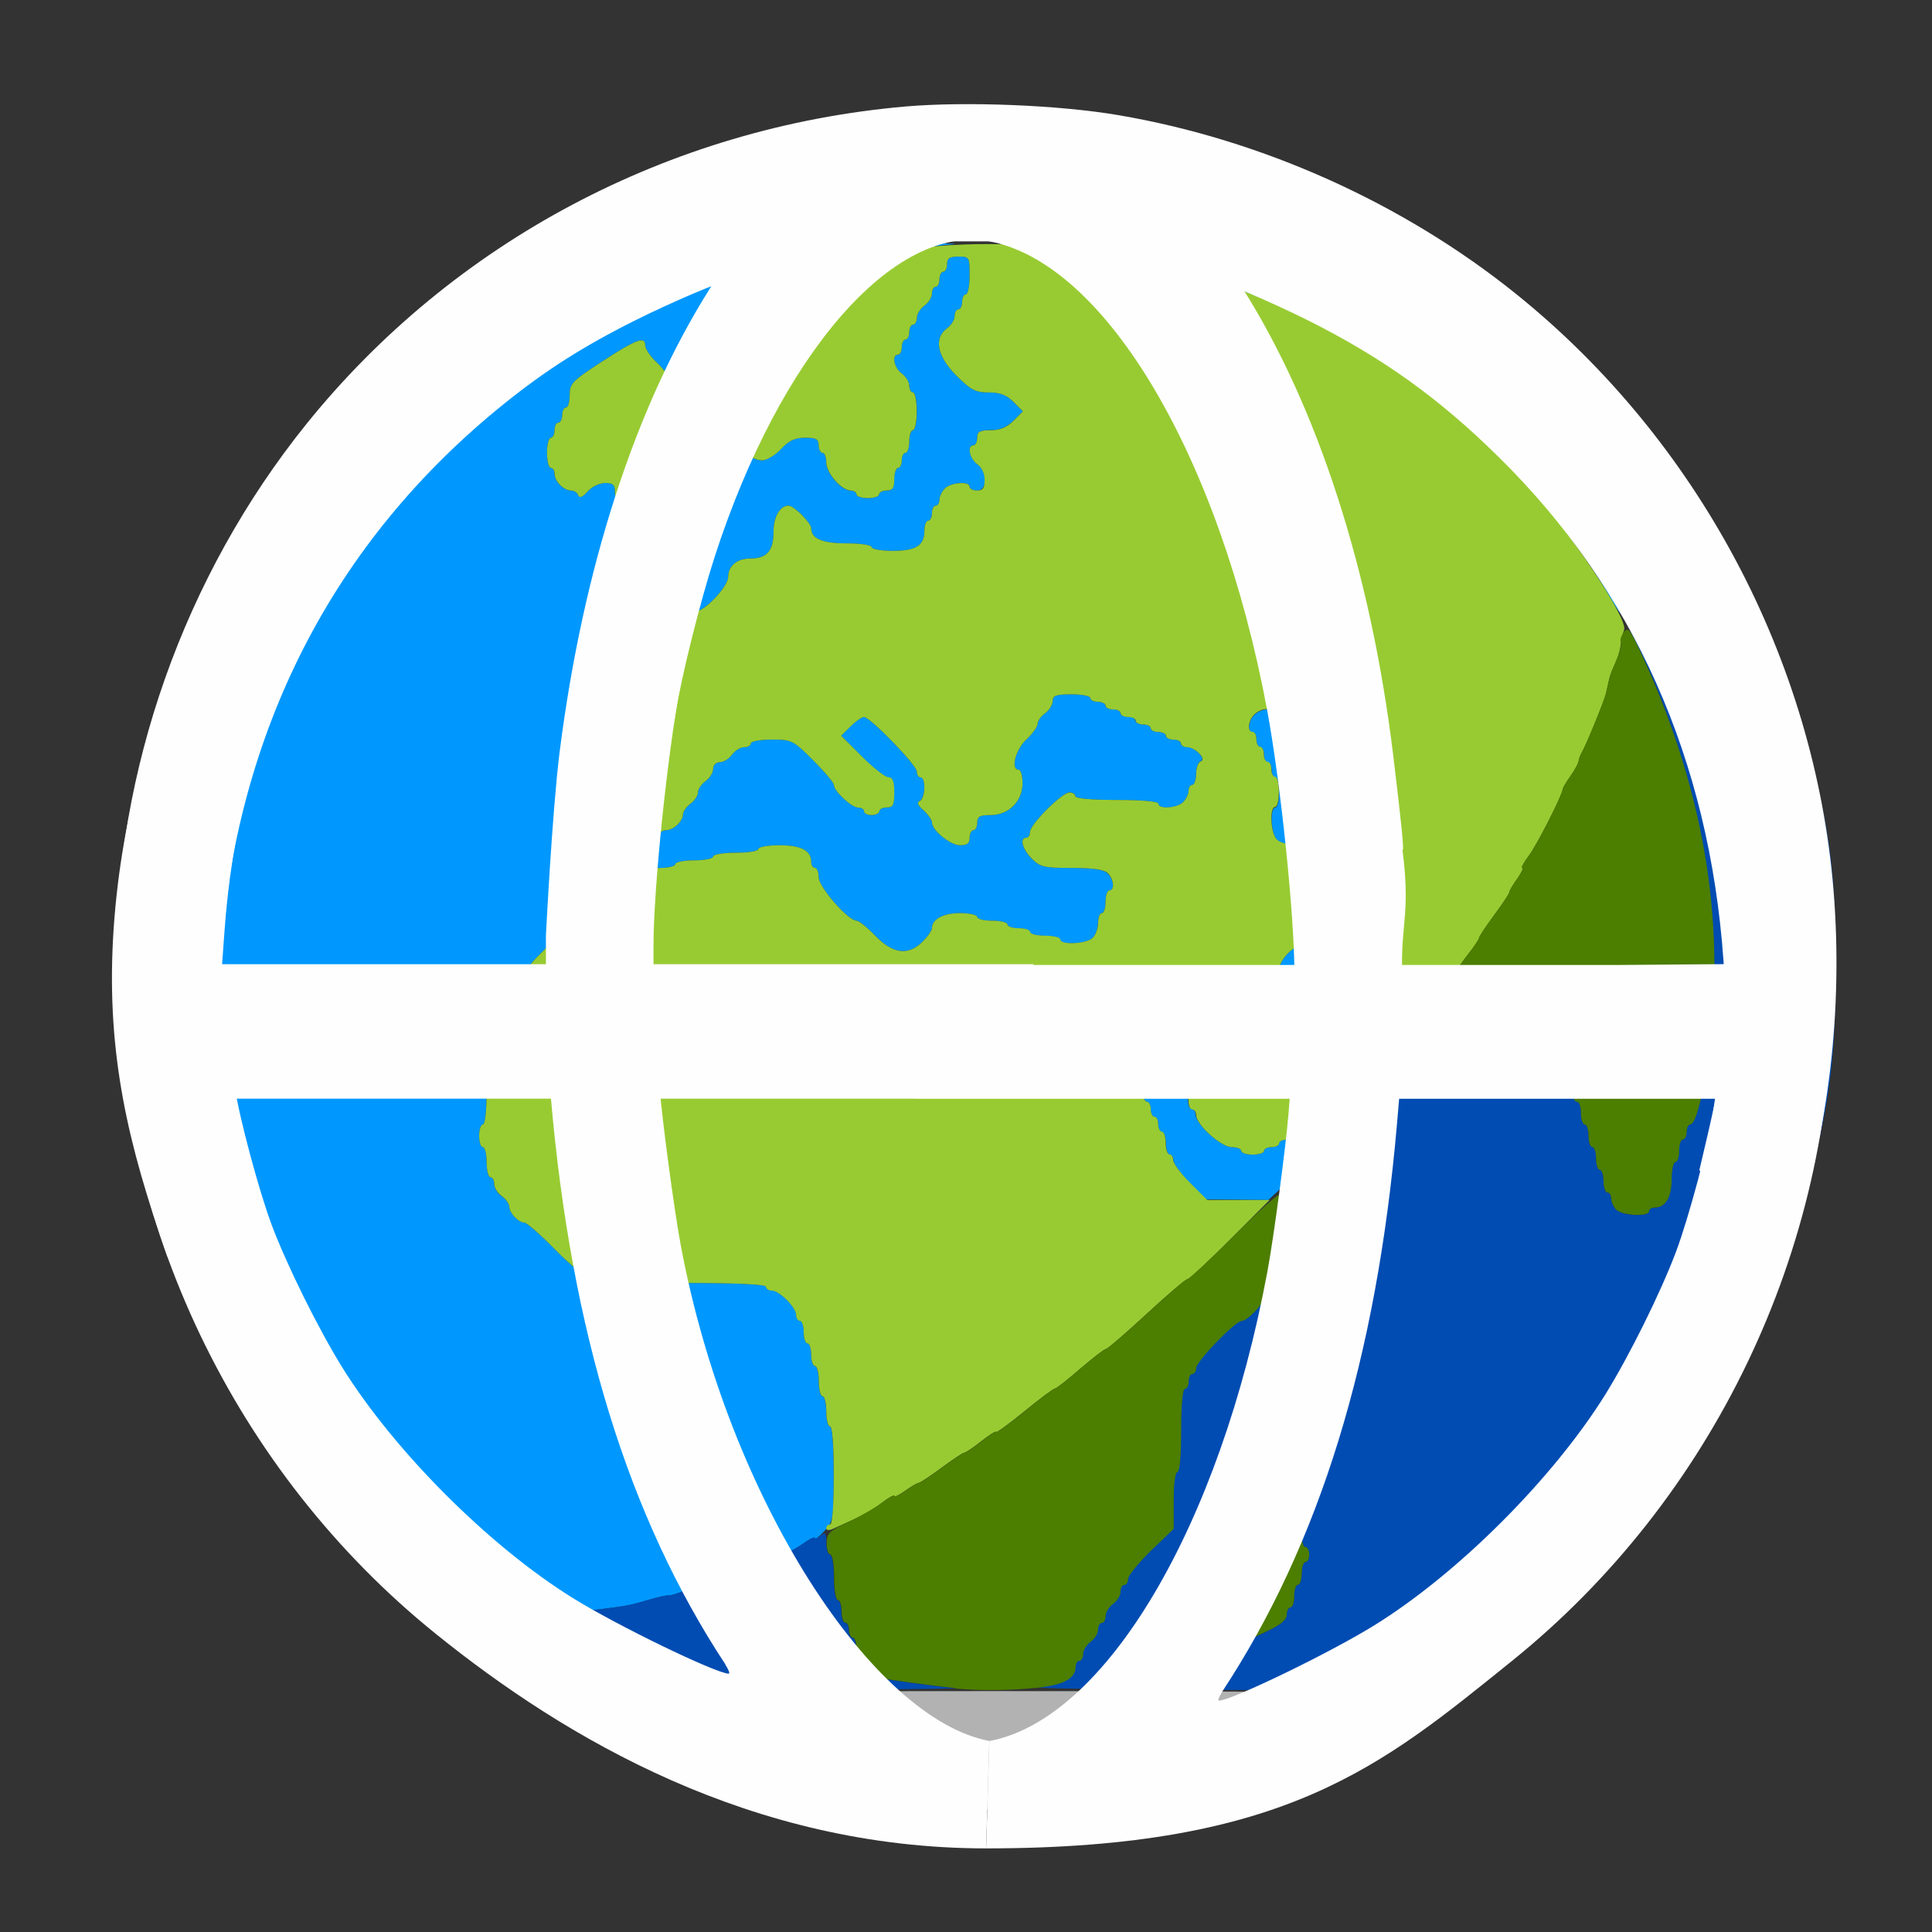 <?xml version="1.0" encoding="UTF-8" standalone="no"?>
<!-- Created with Inkscape (http://www.inkscape.org/) -->

<svg
   version="1.1"
   id="svg2"
   width="16"
   height="16"
   viewBox="0 0 16 16"
   sodipodi:docname="INTERNET.svg"
   inkscape:version="1.2.2 (732a01da63, 2022-12-09)"
   inkscape:export-filename="INTERNET.png"
   inkscape:export-xdpi="3072"
   inkscape:export-ydpi="3072"
   xmlns:inkscape="http://www.inkscape.org/namespaces/inkscape"
   xmlns:sodipodi="http://sodipodi.sourceforge.net/DTD/sodipodi-0.dtd"
   xmlns="http://www.w3.org/2000/svg"
   xmlns:svg="http://www.w3.org/2000/svg"
   xmlns:rdf="http://www.w3.org/1999/02/22-rdf-syntax-ns#"
   xmlns:cc="http://creativecommons.org/ns#"
   xmlns:dc="http://purl.org/dc/elements/1.1/">
  <rect x="0" y="0" width="16" height="16" fill="#333333" stroke="none"/>
  <defs
     id="defs6" />
  <sodipodi:namedview
     pagecolor="#ffffff"
     bordercolor="#666666"
     borderopacity="1"
     objecttolerance="10"
     gridtolerance="10"
     guidetolerance="10"
     inkscape:pageopacity="0"
     inkscape:pageshadow="2"
     inkscape:window-width="2560"
     inkscape:window-height="1009"
     id="namedview4"
     showgrid="false"
     inkscape:zoom="29.5"
     inkscape:cx="2.8135593"
     inkscape:cy="5.9322034"
     inkscape:window-x="-8"
     inkscape:window-y="-8"
     inkscape:window-maximized="1"
     inkscape:current-layer="INTERNET"
     inkscape:showpageshadow="0"
     inkscape:pagecheckerboard="true"
     inkscape:deskcolor="#d1d1d1" />
  <g
     inkscape:groupmode="layer"
     id="INTERNET"
     inkscape:label="INTERNET">
    <path
       inkscape:connector-curvature="0"
       id="path831-2"
       d="M 0,8 V 0 h 8 8 v 8 8 H 8 0 Z m 9.109,6.909 c 0.754,-0.128 1.315,-0.308 2,-0.644 1.808,-0.886 3.18,-2.581 3.669,-4.534 C 14.944,9.068 14.983,8.738 14.983,8 14.983,7.262 14.944,6.932 14.778,6.269 14.164,3.814 12.186,1.836 9.731,1.222 9.068,1.056 8.738,1.017 8,1.017 c -0.738,0 -1.068,0.039 -1.731,0.205 C 3.814,1.836 1.836,3.814 1.222,6.269 1.056,6.932 1.017,7.262 1.017,8 c 0,0.738 0.039,1.068 0.205,1.731 0.614,2.455 2.592,4.433 5.047,5.047 0.333,0.083 0.806,0.167 1.153,0.203 0.314,0.033 1.325,-0.01 1.688,-0.072 z"
       style="display:inline;enable-background:new;fill:#ffffff;fill-opacity:0;stroke-width:0.031"
       transform="translate(0.218)" />
    <path
       inkscape:connector-curvature="0"
       id="path829-70"
       d="M 4.531,1.917 C 5.197,1.528 6.105,1.216 6.984,1.073 c 0.48,-0.078 1.551,-0.078 2.031,0 0.879,0.143 1.787,0.456 2.453,0.844 l 0.141,0.082 H 8 4.391 Z"
       style="display:inline;enable-background:new;fill:#fefefe;stroke-width:0.031"
       transform="translate(0.218)" />
    <path
       inkscape:connector-curvature="0"
       id="path827-995"
       d="M 7.422,14.981 C 6.807,14.917 6.099,14.759 5.597,14.575 5.432,14.514 5.093,14.364 4.844,14.24 l -0.453,-0.224 1.805,-0.008 c 0.993,-0.004 2.617,-0.004 3.609,0 l 1.805,0.008 -0.453,0.224 c -1.033,0.512 -1.891,0.723 -3.016,0.743 -0.327,0.006 -0.65,0.005 -0.719,-0.002 z"
       style="display:inline;enable-background:new;fill:#b2b2b2;stroke-width:0.031"
       transform="translate(0.218)" />
    <path
       inkscape:connector-curvature="0"
       id="path825-867"
       d="m 3.989,13.354 c -0.004,-0.004 -0.048,-0.014 -0.099,-0.023 -0.212,-0.038 -0.288,-0.062 -0.443,-0.135 -0.09,-0.042 -0.179,-0.097 -0.199,-0.121 -0.02,-0.024 -0.047,-0.037 -0.06,-0.028 -0.037,0.023 -0.525,-0.503 -0.773,-0.833 C 1.707,11.273 1.271,10.233 1.073,9.016 0.995,8.535 0.995,7.465 1.073,6.984 1.319,5.471 1.943,4.207 2.966,3.147 3.326,2.775 3.721,2.443 4.122,2.175 L 4.385,2 6.091,2.005 C 7.029,2.008 7.748,2.015 7.688,2.021 7.42,2.047 7.055,2.102 6.783,2.158 6.467,2.224 6.375,2.282 6.375,2.421 6.375,2.464 6.361,2.5 6.344,2.5 6.327,2.5 6.312,2.522 6.312,2.549 6.312,2.575 6.228,2.68 6.125,2.781 5.993,2.911 5.938,2.989 5.938,3.045 5.938,3.089 5.923,3.125 5.906,3.125 5.888,3.125 5.875,3.229 5.875,3.375 c 0,0.146 0.013,0.25 0.031,0.25 0.017,0 0.031,0.022 0.031,0.049 0,0.07 0.078,0.138 0.157,0.138 0.037,0 0.107,-0.042 0.155,-0.094 C 6.316,3.648 6.365,3.625 6.45,3.625 6.542,3.625 6.562,3.637 6.562,3.688 c 0,0.034 0.014,0.062 0.031,0.062 0.017,0 0.031,0.036 0.031,0.08 0,0.088 0.126,0.233 0.202,0.233 0.027,0 0.048,0.014 0.048,0.031 0,0.017 0.042,0.031 0.094,0.031 0.052,0 0.094,-0.014 0.094,-0.031 0,-0.017 0.028,-0.031 0.062,-0.031 0.049,0 0.062,-0.021 0.062,-0.094 C 7.188,3.917 7.202,3.875 7.219,3.875 7.236,3.875 7.25,3.847 7.25,3.812 7.25,3.778 7.264,3.75 7.281,3.75 7.298,3.75 7.312,3.708 7.312,3.656 7.312,3.605 7.327,3.562 7.344,3.562 7.361,3.562 7.375,3.492 7.375,3.406 7.375,3.32 7.361,3.25 7.344,3.25 7.327,3.25 7.312,3.225 7.312,3.194 7.312,3.164 7.284,3.119 7.25,3.094 7.185,3.047 7.164,2.938 7.219,2.938 7.236,2.938 7.25,2.909 7.25,2.875 7.25,2.841 7.264,2.812 7.281,2.812 7.298,2.812 7.312,2.784 7.312,2.75 7.312,2.716 7.327,2.688 7.344,2.688 7.361,2.688 7.375,2.662 7.375,2.632 7.375,2.601 7.403,2.556 7.438,2.531 7.472,2.506 7.5,2.461 7.5,2.431 7.5,2.4 7.514,2.375 7.531,2.375 7.548,2.375 7.562,2.347 7.562,2.312 7.562,2.278 7.577,2.25 7.594,2.25 7.611,2.25 7.625,2.222 7.625,2.188 7.625,2.139 7.646,2.125 7.719,2.125 7.81,2.125 7.812,2.128 7.812,2.281 7.812,2.367 7.798,2.438 7.781,2.438 7.764,2.438 7.75,2.466 7.75,2.5 7.75,2.534 7.736,2.562 7.719,2.562 7.702,2.562 7.688,2.588 7.688,2.618 7.688,2.649 7.659,2.694 7.625,2.719 7.513,2.8 7.542,2.95 7.702,3.11 7.822,3.23 7.86,3.25 7.969,3.25 c 0.094,0 0.148,0.02 0.205,0.078 L 8.253,3.406 8.175,3.484 C 8.121,3.538 8.062,3.562 7.986,3.562 7.896,3.562 7.875,3.574 7.875,3.625 c 0,0.034 -0.014,0.062 -0.031,0.062 -0.055,0 -0.033,0.11 0.031,0.156 0.086,0.062 0.086,0.219 0,0.219 -0.034,0 -0.062,-0.014 -0.062,-0.031 0,-0.047 -0.155,-0.037 -0.205,0.013 C 7.583,4.069 7.562,4.111 7.562,4.138 7.562,4.165 7.548,4.188 7.531,4.188 7.514,4.188 7.5,4.216 7.5,4.25 7.5,4.284 7.486,4.312 7.469,4.312 7.452,4.312 7.438,4.349 7.438,4.393 7.438,4.518 7.369,4.562 7.174,4.562 7.078,4.562 7,4.548 7,4.531 7,4.514 6.911,4.5 6.795,4.5 6.593,4.5 6.5,4.461 6.5,4.376 6.5,4.331 6.357,4.188 6.312,4.188 6.24,4.188 6.188,4.281 6.188,4.406 6.188,4.561 6.133,4.625 6,4.625 5.886,4.625 5.812,4.686 5.812,4.78 5.812,4.856 5.619,5.062 5.548,5.062 5.522,5.062 5.5,5.077 5.5,5.094 5.5,5.111 5.458,5.125 5.406,5.125 5.355,5.125 5.312,5.139 5.312,5.156 c 0,0.017 -0.022,0.031 -0.048,0.031 -0.027,0 -0.083,0.035 -0.125,0.077 C 5.08,5.323 5.062,5.374 5.062,5.483 c 0,0.078 0.014,0.142 0.031,0.142 0.017,0 0.031,0.042 0.031,0.094 0,0.052 0.014,0.094 0.031,0.094 0.061,0 0.03,0.16 -0.045,0.236 C 5.048,6.111 5.003,6.125 4.861,6.125 4.765,6.125 4.688,6.139 4.688,6.156 4.688,6.173 4.665,6.188 4.638,6.188 4.575,6.188 4.5,6.263 4.5,6.326 4.5,6.353 4.486,6.375 4.469,6.375 4.451,6.375 4.438,6.464 4.438,6.58 c 0,0.176 0.011,0.215 0.077,0.281 C 4.573,6.92 4.624,6.938 4.733,6.938 4.811,6.938 4.875,6.952 4.875,6.969 4.875,6.986 4.931,7 5,7 5.069,7 5.125,6.986 5.125,6.969 5.125,6.952 5.153,6.938 5.188,6.938 5.222,6.938 5.25,6.923 5.25,6.906 5.25,6.889 5.272,6.875 5.299,6.875 5.359,6.875 5.438,6.801 5.438,6.744 5.438,6.72 5.466,6.681 5.5,6.656 5.534,6.631 5.562,6.589 5.562,6.562 5.562,6.536 5.591,6.494 5.625,6.469 5.659,6.444 5.688,6.399 5.688,6.368 5.688,6.336 5.711,6.312 5.743,6.312 5.774,6.312 5.819,6.284 5.844,6.25 5.869,6.216 5.914,6.188 5.944,6.188 5.975,6.188 6,6.173 6,6.156 6,6.139 6.078,6.125 6.173,6.125 c 0.167,0 0.178,0.005 0.344,0.171 C 6.61,6.39 6.688,6.482 6.688,6.501 6.688,6.551 6.834,6.688 6.889,6.688 6.916,6.688 6.938,6.702 6.938,6.719 6.938,6.736 6.966,6.75 7,6.75 c 0.034,0 0.062,-0.014 0.062,-0.031 0,-0.017 0.028,-0.031 0.062,-0.031 0.052,0 0.062,-0.021 0.062,-0.125 0,-0.091 -0.013,-0.125 -0.048,-0.125 -0.026,0 -0.125,-0.078 -0.22,-0.172 L 6.748,6.093 6.826,6.015 C 6.868,5.972 6.918,5.938 6.937,5.938 6.988,5.938 7.375,6.337 7.375,6.39 c 0,0.026 0.014,0.047 0.031,0.047 0.046,0 0.038,0.18 -0.008,0.196 -0.026,0.01 -0.016,0.034 0.031,0.077 C 7.468,6.745 7.5,6.79 7.5,6.81 7.5,6.876 7.652,7 7.733,7 7.792,7 7.812,6.984 7.812,6.938 7.812,6.903 7.827,6.875 7.844,6.875 7.861,6.875 7.875,6.847 7.875,6.812 7.875,6.762 7.896,6.75 7.986,6.75 8.136,6.75 8.25,6.636 8.25,6.486 8.25,6.425 8.236,6.375 8.219,6.375 8.149,6.375 8.191,6.21 8.281,6.125 8.333,6.077 8.375,6.018 8.375,5.994 8.375,5.971 8.403,5.931 8.438,5.906 8.472,5.881 8.5,5.836 8.5,5.806 8.5,5.76 8.527,5.75 8.656,5.75 c 0.086,0 0.156,0.014 0.156,0.031 0,0.017 0.028,0.031 0.062,0.031 0.034,0 0.062,0.014 0.062,0.031 0,0.017 0.028,0.031 0.062,0.031 0.034,0 0.062,0.014 0.062,0.031 0,0.017 0.028,0.031 0.062,0.031 0.034,0 0.062,0.014 0.062,0.031 C 9.188,5.986 9.216,6 9.25,6 c 0.034,0 0.062,0.014 0.062,0.031 0,0.017 0.028,0.031 0.062,0.031 0.034,0 0.062,0.014 0.062,0.031 0,0.017 0.028,0.031 0.062,0.031 0.034,0 0.062,0.014 0.062,0.031 0,0.017 0.022,0.031 0.049,0.031 0.068,0 0.166,0.1 0.115,0.117 C 9.705,6.312 9.688,6.359 9.688,6.409 9.688,6.459 9.673,6.5 9.656,6.5 9.639,6.5 9.625,6.522 9.625,6.549 c 0,0.027 -0.02,0.069 -0.045,0.094 C 9.53,6.694 9.375,6.704 9.375,6.656 9.375,6.637 9.24,6.625 9.031,6.625 8.823,6.625 8.688,6.613 8.688,6.594 8.688,6.577 8.666,6.562 8.64,6.562 8.578,6.562 8.312,6.828 8.312,6.89 c 0,0.026 -0.014,0.048 -0.031,0.048 -0.057,0 -0.032,0.096 0.045,0.173 0.069,0.069 0.103,0.077 0.33,0.077 0.178,0 0.267,0.013 0.298,0.045 C 9.007,7.283 9.015,7.375 8.969,7.375 8.952,7.375 8.938,7.417 8.938,7.469 8.938,7.52 8.923,7.562 8.906,7.562 8.889,7.562 8.875,7.599 8.875,7.643 c 0,0.044 -0.02,0.1 -0.045,0.125 C 8.78,7.818 8.562,7.829 8.562,7.781 8.562,7.764 8.506,7.75 8.438,7.75 8.369,7.75 8.312,7.736 8.312,7.719 8.312,7.702 8.27,7.688 8.219,7.688 8.167,7.688 8.125,7.673 8.125,7.656 8.125,7.639 8.069,7.625 8,7.625 7.931,7.625 7.875,7.611 7.875,7.594 7.875,7.577 7.811,7.562 7.732,7.562 7.593,7.562 7.5,7.613 7.5,7.687 7.5,7.706 7.465,7.756 7.423,7.798 7.304,7.917 7.177,7.901 7.031,7.75 6.965,7.681 6.896,7.625 6.877,7.625 6.806,7.625 6.562,7.347 6.562,7.266 6.562,7.223 6.548,7.188 6.531,7.188 6.514,7.188 6.5,7.165 6.5,7.138 6.5,7.044 6.416,7 6.237,7 6.141,7 6.062,7.014 6.062,7.031 6.062,7.049 5.979,7.062 5.875,7.062 5.771,7.062 5.688,7.076 5.688,7.094 5.688,7.111 5.617,7.125 5.531,7.125 5.445,7.125 5.375,7.139 5.375,7.156 5.375,7.173 5.319,7.188 5.25,7.188 5.181,7.188 5.125,7.202 5.125,7.219 5.125,7.236 5.097,7.25 5.062,7.25 5.028,7.25 5,7.264 5,7.281 5,7.298 4.972,7.312 4.938,7.312 4.903,7.312 4.875,7.327 4.875,7.344 4.875,7.361 4.85,7.375 4.819,7.375 4.789,7.375 4.744,7.403 4.719,7.438 4.694,7.472 4.655,7.5 4.633,7.5 4.583,7.5 4.375,7.703 4.375,7.751 4.375,7.771 4.319,7.84 4.25,7.906 4.181,7.972 4.125,8.049 4.125,8.076 4.125,8.103 4.111,8.125 4.094,8.125 4.077,8.125 4.062,8.153 4.062,8.188 4.062,8.222 4.048,8.25 4.031,8.25 4.014,8.25 4,8.278 4,8.312 4,8.347 3.986,8.375 3.969,8.375 3.952,8.375 3.938,8.417 3.938,8.469 3.938,8.52 3.923,8.562 3.906,8.562 3.889,8.562 3.875,8.605 3.875,8.656 3.875,8.708 3.861,8.75 3.844,8.75 3.825,8.75 3.812,8.865 3.812,9.031 3.812,9.198 3.8,9.312 3.781,9.312 3.764,9.312 3.75,9.355 3.75,9.406 3.75,9.458 3.764,9.5 3.781,9.5 c 0.017,0 0.031,0.056 0.031,0.125 0,0.069 0.014,0.125 0.031,0.125 0.017,0 0.031,0.025 0.031,0.056 0,0.031 0.028,0.076 0.062,0.101 C 3.972,9.931 4,9.97 4,9.994 4,10.045 4.076,10.125 4.124,10.125 c 0.019,0 0.132,0.098 0.251,0.219 0.155,0.157 0.238,0.219 0.295,0.219 0.044,0 0.08,0.014 0.08,0.031 0,0.02 0.25,0.031 0.688,0.031 0.438,0 0.688,0.011 0.688,0.031 0,0.017 0.022,0.031 0.048,0.031 0.063,0 0.202,0.139 0.202,0.202 0,0.027 0.014,0.048 0.031,0.048 0.017,0 0.031,0.042 0.031,0.094 0,0.052 0.014,0.094 0.031,0.094 0.017,0 0.031,0.042 0.031,0.094 0,0.052 0.014,0.094 0.031,0.094 0.017,0 0.031,0.056 0.031,0.125 0,0.069 0.014,0.125 0.031,0.125 0.017,0 0.031,0.056 0.031,0.125 0,0.069 0.014,0.125 0.031,0.125 0.019,0 0.031,0.151 0.031,0.392 0,0.375 -0.003,0.396 -0.078,0.476 -0.043,0.046 -0.078,0.073 -0.078,0.059 0,-0.014 -0.043,0.005 -0.095,0.042 -0.052,0.037 -0.112,0.07 -0.133,0.073 -0.021,0.003 -0.052,0.014 -0.069,0.025 -0.054,0.033 -0.431,0.187 -0.49,0.201 -0.139,0.031 -0.173,0.042 -0.282,0.088 -0.064,0.027 -0.127,0.047 -0.141,0.044 -0.013,-0.003 -0.087,0.013 -0.165,0.036 -0.16,0.047 -0.171,0.049 -0.406,0.079 -0.161,0.02 -0.747,0.04 -0.761,0.026 z M 5.188,4.219 C 5.188,4.202 5.216,4.188 5.25,4.188 5.284,4.188 5.312,4.173 5.312,4.156 5.312,4.139 5.334,4.125 5.361,4.125 5.423,4.125 5.562,3.986 5.562,3.923 5.562,3.897 5.577,3.875 5.594,3.875 5.611,3.875 5.625,3.794 5.625,3.694 5.625,3.55 5.613,3.505 5.562,3.469 5.528,3.444 5.5,3.404 5.5,3.381 5.5,3.357 5.458,3.298 5.406,3.25 5.355,3.202 5.312,3.146 5.312,3.125 5.312,3.104 5.27,3.048 5.219,3 5.167,2.952 5.125,2.888 5.125,2.859 5.125,2.781 5.05,2.81 4.756,3.002 4.521,3.155 4.5,3.177 4.5,3.272 4.5,3.329 4.486,3.375 4.469,3.375 4.452,3.375 4.438,3.403 4.438,3.438 4.438,3.472 4.423,3.5 4.406,3.5 4.389,3.5 4.375,3.528 4.375,3.562 4.375,3.597 4.361,3.625 4.344,3.625 4.327,3.625 4.312,3.681 4.312,3.75 c 0,0.069 0.014,0.125 0.031,0.125 0.017,0 0.031,0.022 0.031,0.049 0,0.062 0.075,0.138 0.136,0.138 0.026,0 0.053,0.018 0.061,0.039 0.01,0.026 0.034,0.016 0.077,-0.031 C 4.683,4.031 4.747,4 4.793,4 4.86,4 4.875,4.014 4.875,4.079 c 0,0.044 0.018,0.099 0.039,0.124 C 4.958,4.254 5.188,4.267 5.188,4.219 Z M 9.633,9.795 C 9.56,9.72 9.5,9.636 9.5,9.61 9.5,9.584 9.486,9.562 9.469,9.562 9.452,9.562 9.438,9.52 9.438,9.469 9.438,9.417 9.423,9.375 9.406,9.375 9.389,9.375 9.375,9.347 9.375,9.312 9.375,9.278 9.361,9.25 9.344,9.25 9.327,9.25 9.312,9.222 9.312,9.188 9.312,9.153 9.298,9.125 9.281,9.125 9.264,9.125 9.25,9.097 9.25,9.062 9.25,9.028 9.236,9 9.219,9 9.202,9 9.188,8.972 9.188,8.938 9.188,8.903 9.173,8.875 9.156,8.875 9.139,8.875 9.125,8.833 9.125,8.781 9.125,8.73 9.111,8.688 9.094,8.688 9.077,8.688 9.062,8.659 9.062,8.625 9.062,8.591 9.048,8.562 9.031,8.562 9.014,8.562 9,8.534 9,8.5 9,8.466 8.986,8.438 8.969,8.438 8.952,8.438 8.938,8.409 8.938,8.375 8.938,8.341 8.923,8.312 8.906,8.312 8.86,8.312 8.868,8.221 8.92,8.17 8.989,8.1 9.125,8.112 9.125,8.188 c 0,0.034 0.014,0.062 0.031,0.062 0.017,0 0.031,0.025 0.031,0.056 0,0.031 0.028,0.076 0.062,0.101 0.034,0.025 0.062,0.07 0.062,0.101 0,0.031 0.014,0.056 0.031,0.056 0.017,0 0.031,0.028 0.031,0.062 0,0.034 0.014,0.062 0.031,0.062 0.017,0 0.031,0.028 0.031,0.062 0,0.034 0.014,0.062 0.031,0.062 0.017,0 0.031,0.028 0.031,0.062 0,0.034 0.014,0.062 0.031,0.062 0.017,0 0.031,0.028 0.031,0.062 0,0.034 0.014,0.062 0.031,0.062 0.017,0 0.031,0.028 0.031,0.062 0,0.034 0.014,0.062 0.031,0.062 0.017,0 0.031,0.022 0.031,0.048 C 9.688,9.314 9.895,9.5 9.983,9.5 c 0.044,0 0.079,0.014 0.079,0.031 0,0.017 0.042,0.031 0.094,0.031 C 10.208,9.562 10.25,9.548 10.25,9.531 10.25,9.514 10.278,9.5 10.312,9.5 c 0.034,0 0.062,-0.014 0.062,-0.031 0,-0.017 0.028,-0.031 0.062,-0.031 0.034,0 0.062,-0.014 0.062,-0.031 0,-0.017 0.025,-0.031 0.056,-0.031 0.031,0 0.076,-0.028 0.101,-0.062 0.025,-0.034 0.07,-0.062 0.101,-0.062 0.031,0 0.056,-0.014 0.056,-0.031 0,-0.017 0.027,-0.031 0.06,-0.031 0.033,0 0.066,-0.018 0.074,-0.039 0.008,-0.021 0.024,-0.03 0.036,-0.019 0.012,0.011 -0.07,0.118 -0.183,0.238 -0.113,0.12 -0.205,0.231 -0.205,0.248 0,0.017 -0.069,0.096 -0.154,0.176 L 10.286,9.938 10.026,9.935 9.766,9.933 9.633,9.795 Z M 11.164,8.829 C 11.143,8.804 11.125,8.755 11.125,8.719 11.125,8.65 10.934,8.438 10.872,8.438 c -0.02,0 -0.065,0.032 -0.099,0.07 -0.042,0.048 -0.067,0.058 -0.077,0.031 C 10.689,8.518 10.655,8.5 10.622,8.5 c -0.039,0 -0.06,-0.022 -0.06,-0.062 0,-0.034 -0.014,-0.062 -0.031,-0.062 -0.017,0 -0.031,-0.042 -0.031,-0.094 0,-0.052 -0.014,-0.094 -0.031,-0.094 -0.017,0 -0.031,-0.028 -0.031,-0.062 0,-0.034 -0.014,-0.062 -0.031,-0.062 -0.057,0 -0.032,-0.096 0.045,-0.173 0.093,-0.093 0.206,-0.099 0.267,-0.014 0.025,0.034 0.067,0.062 0.094,0.062 0.027,0 0.069,0.028 0.094,0.062 0.025,0.034 0.07,0.062 0.101,0.062 0.031,0 0.056,0.014 0.056,0.031 0,0.017 0.028,0.031 0.062,0.031 0.034,0 0.062,0.014 0.062,0.031 0,0.017 0.056,0.031 0.125,0.031 0.069,0 0.125,0.014 0.125,0.031 0,0.017 0.058,0.031 0.129,0.031 h 0.129 l -0.083,0.102 c -0.045,0.056 -0.096,0.13 -0.112,0.164 -0.016,0.034 -0.09,0.129 -0.163,0.21 -0.114,0.125 -0.14,0.141 -0.173,0.103 z M 10.688,7.031 C 10.688,7.014 10.623,7 10.545,7 10.463,7 10.383,6.981 10.357,6.955 10.307,6.905 10.296,6.688 10.344,6.688 c 0.017,0 0.031,-0.056 0.031,-0.125 0,-0.069 -0.014,-0.125 -0.031,-0.125 -0.017,0 -0.031,-0.028 -0.031,-0.062 0,-0.034 -0.014,-0.062 -0.031,-0.062 C 10.264,6.312 10.25,6.284 10.25,6.25 c 0,-0.034 -0.014,-0.062 -0.031,-0.062 -0.017,0 -0.031,-0.028 -0.031,-0.062 0,-0.034 -0.014,-0.062 -0.031,-0.062 -0.046,0 -0.038,-0.092 0.013,-0.143 0.025,-0.025 0.067,-0.045 0.094,-0.045 0.027,0 0.049,-0.014 0.049,-0.031 0,-0.017 0.028,-0.031 0.062,-0.031 0.034,0 0.062,-0.014 0.062,-0.031 0,-0.017 0.025,-0.031 0.056,-0.031 0.031,0 0.076,-0.028 0.101,-0.062 0.086,-0.119 0.281,-0.054 0.281,0.094 0,0.079 -0.069,0.156 -0.138,0.156 -0.036,0 -0.049,0.031 -0.049,0.112 0,0.085 0.023,0.134 0.094,0.2 0.052,0.048 0.094,0.11 0.094,0.138 0,0.027 0.014,0.05 0.031,0.05 0.017,0 0.031,0.056 0.031,0.125 0,0.069 -0.014,0.125 -0.031,0.125 -0.017,0 -0.031,0.064 -0.031,0.143 0,0.082 -0.019,0.162 -0.045,0.188 C 10.779,7.069 10.688,7.078 10.688,7.031 Z M 13.101,4.921 C 12.789,4.39 12.336,3.848 11.907,3.492 10.853,2.619 9.685,2.139 8.328,2.021 8.259,2.015 8.971,2.008 9.909,2.005 L 11.615,2 11.878,2.175 c 0.144,0.096 0.389,0.278 0.544,0.404 0.284,0.231 0.675,0.608 0.63,0.608 -0.013,0 0.009,0.046 0.05,0.102 0.107,0.147 0.181,0.337 0.229,0.586 0.025,0.131 0.026,0.647 0.001,0.844 -0.06,0.477 -0.067,0.483 -0.232,0.202 z"
       style="display:inline;enable-background:new;fill:#0098fe;stroke-width:0.031"
       transform="translate(0.218)" />
    <path
       inkscape:connector-curvature="0"
       id="path823-1859"
       d="m 6.625,12.655 c 0,-0.017 0.014,-0.03 0.031,-0.03 0.019,0 0.031,-0.156 0.031,-0.406 0,-0.25 -0.012,-0.406 -0.031,-0.406 -0.017,0 -0.031,-0.056 -0.031,-0.125 0,-0.069 -0.014,-0.125 -0.031,-0.125 -0.017,0 -0.031,-0.056 -0.031,-0.125 0,-0.069 -0.014,-0.125 -0.031,-0.125 C 6.514,11.312 6.5,11.27 6.5,11.219 6.5,11.167 6.486,11.125 6.469,11.125 6.452,11.125 6.438,11.083 6.438,11.031 6.438,10.98 6.423,10.938 6.406,10.938 6.389,10.938 6.375,10.916 6.375,10.889 6.375,10.827 6.236,10.688 6.173,10.688 6.147,10.688 6.125,10.673 6.125,10.656 6.125,10.636 5.875,10.625 5.438,10.625 5,10.625 4.75,10.614 4.75,10.594 4.75,10.577 4.714,10.562 4.67,10.562 4.613,10.562 4.53,10.501 4.375,10.344 4.256,10.223 4.144,10.125 4.124,10.125 4.076,10.125 4,10.045 4,9.994 4,9.97 3.972,9.931 3.938,9.906 3.903,9.881 3.875,9.836 3.875,9.806 3.875,9.775 3.861,9.75 3.844,9.75 3.827,9.75 3.812,9.694 3.812,9.625 3.812,9.556 3.798,9.5 3.781,9.5 3.764,9.5 3.75,9.458 3.75,9.406 3.75,9.355 3.764,9.312 3.781,9.312 3.8,9.312 3.812,9.198 3.812,9.031 3.812,8.865 3.825,8.75 3.844,8.75 3.861,8.75 3.875,8.708 3.875,8.656 3.875,8.605 3.889,8.562 3.906,8.562 3.923,8.562 3.938,8.52 3.938,8.469 3.938,8.417 3.952,8.375 3.969,8.375 3.986,8.375 4,8.347 4,8.312 4,8.278 4.014,8.25 4.031,8.25 4.048,8.25 4.062,8.222 4.062,8.188 4.062,8.153 4.077,8.125 4.094,8.125 4.111,8.125 4.125,8.103 4.125,8.076 4.125,8.049 4.181,7.972 4.25,7.906 4.319,7.84 4.375,7.771 4.375,7.751 4.375,7.703 4.583,7.5 4.633,7.5 4.655,7.5 4.694,7.472 4.719,7.438 4.744,7.403 4.789,7.375 4.819,7.375 4.85,7.375 4.875,7.361 4.875,7.344 4.875,7.327 4.903,7.312 4.938,7.312 4.972,7.312 5,7.298 5,7.281 5,7.264 5.028,7.25 5.062,7.25 5.097,7.25 5.125,7.236 5.125,7.219 5.125,7.202 5.181,7.188 5.25,7.188 5.319,7.188 5.375,7.173 5.375,7.156 5.375,7.139 5.445,7.125 5.531,7.125 5.617,7.125 5.688,7.111 5.688,7.094 5.688,7.076 5.771,7.062 5.875,7.062 5.979,7.062 6.062,7.049 6.062,7.031 6.062,7.014 6.141,7 6.237,7 6.416,7 6.5,7.044 6.5,7.138 c 0,0.027 0.014,0.049 0.031,0.049 0.017,0 0.031,0.036 0.031,0.079 0,0.08 0.244,0.359 0.314,0.359 0.019,0 0.089,0.056 0.155,0.125 C 7.177,7.901 7.304,7.917 7.423,7.798 7.465,7.756 7.5,7.706 7.5,7.687 7.5,7.613 7.593,7.562 7.732,7.562 7.811,7.562 7.875,7.577 7.875,7.594 7.875,7.611 7.931,7.625 8,7.625 c 0.069,0 0.125,0.014 0.125,0.031 0,0.017 0.042,0.031 0.094,0.031 0.052,0 0.094,0.014 0.094,0.031 0,0.017 0.056,0.031 0.125,0.031 0.069,0 0.125,0.014 0.125,0.031 0,0.048 0.217,0.037 0.268,-0.013 0.025,-0.025 0.045,-0.081 0.045,-0.125 0,-0.044 0.014,-0.08 0.031,-0.08 0.017,0 0.031,-0.042 0.031,-0.094 0,-0.052 0.014,-0.094 0.031,-0.094 0.046,0 0.038,-0.092 -0.013,-0.143 C 8.924,7.201 8.835,7.188 8.657,7.188 8.429,7.188 8.396,7.18 8.327,7.111 8.249,7.033 8.224,6.938 8.281,6.938 c 0.017,0 0.031,-0.021 0.031,-0.048 0,-0.062 0.265,-0.327 0.327,-0.327 0.026,0 0.048,0.014 0.048,0.031 0,0.019 0.135,0.031 0.344,0.031 0.208,0 0.344,0.012 0.344,0.031 0,0.047 0.155,0.037 0.205,-0.013 C 9.605,6.618 9.625,6.576 9.625,6.549 9.625,6.522 9.639,6.5 9.656,6.5 9.673,6.5 9.688,6.459 9.688,6.409 9.688,6.359 9.705,6.312 9.726,6.305 9.778,6.288 9.68,6.188 9.612,6.188 9.585,6.188 9.562,6.173 9.562,6.156 9.562,6.139 9.534,6.125 9.5,6.125 9.466,6.125 9.438,6.111 9.438,6.094 9.438,6.077 9.409,6.062 9.375,6.062 9.341,6.062 9.312,6.048 9.312,6.031 9.312,6.014 9.284,6 9.25,6 9.216,6 9.188,5.986 9.188,5.969 9.188,5.952 9.159,5.938 9.125,5.938 9.091,5.938 9.062,5.923 9.062,5.906 9.062,5.889 9.034,5.875 9,5.875 8.966,5.875 8.938,5.861 8.938,5.844 8.938,5.827 8.909,5.812 8.875,5.812 8.841,5.812 8.812,5.798 8.812,5.781 8.812,5.764 8.742,5.75 8.656,5.75 8.527,5.75 8.5,5.76 8.5,5.806 8.5,5.836 8.472,5.881 8.438,5.906 8.403,5.931 8.375,5.971 8.375,5.994 8.375,6.018 8.333,6.077 8.281,6.125 8.191,6.21 8.149,6.375 8.219,6.375 8.236,6.375 8.25,6.425 8.25,6.486 8.25,6.636 8.136,6.75 7.986,6.75 7.896,6.75 7.875,6.762 7.875,6.812 7.875,6.847 7.861,6.875 7.844,6.875 7.827,6.875 7.812,6.903 7.812,6.938 7.812,6.984 7.792,7 7.733,7 7.652,7 7.5,6.876 7.5,6.81 7.5,6.79 7.468,6.745 7.43,6.71 7.382,6.668 7.372,6.643 7.398,6.634 7.445,6.617 7.452,6.438 7.406,6.438 7.389,6.438 7.375,6.416 7.375,6.39 7.375,6.337 6.988,5.938 6.937,5.938 c -0.018,0 -0.068,0.035 -0.111,0.078 L 6.748,6.093 6.92,6.265 c 0.095,0.095 0.194,0.172 0.22,0.172 0.035,0 0.048,0.034 0.048,0.125 0,0.104 -0.01,0.125 -0.062,0.125 -0.034,0 -0.062,0.014 -0.062,0.031 C 7.062,6.736 7.034,6.75 7,6.75 6.966,6.75 6.938,6.736 6.938,6.719 6.938,6.702 6.916,6.688 6.889,6.688 6.834,6.688 6.688,6.551 6.688,6.501 6.688,6.482 6.61,6.39 6.516,6.296 6.35,6.13 6.34,6.125 6.173,6.125 6.078,6.125 6,6.139 6,6.156 6,6.173 5.975,6.188 5.944,6.188 5.914,6.188 5.869,6.216 5.844,6.25 5.819,6.284 5.774,6.312 5.743,6.312 5.711,6.312 5.688,6.336 5.688,6.368 5.688,6.399 5.659,6.444 5.625,6.469 5.591,6.494 5.562,6.536 5.562,6.562 5.562,6.589 5.534,6.631 5.5,6.656 5.466,6.681 5.438,6.72 5.438,6.744 5.438,6.801 5.359,6.875 5.299,6.875 5.272,6.875 5.25,6.889 5.25,6.906 5.25,6.923 5.222,6.938 5.188,6.938 5.153,6.938 5.125,6.952 5.125,6.969 5.125,6.986 5.069,7 5,7 4.931,7 4.875,6.986 4.875,6.969 4.875,6.952 4.811,6.938 4.733,6.938 4.624,6.938 4.573,6.92 4.514,6.861 4.448,6.795 4.438,6.755 4.438,6.58 4.438,6.464 4.451,6.375 4.469,6.375 4.486,6.375 4.5,6.353 4.5,6.326 4.5,6.263 4.575,6.188 4.638,6.188 c 0.027,0 0.049,-0.014 0.049,-0.031 0,-0.017 0.078,-0.031 0.173,-0.031 0.142,0 0.187,-0.014 0.25,-0.077 C 5.186,5.973 5.217,5.812 5.156,5.812 5.139,5.812 5.125,5.77 5.125,5.719 5.125,5.667 5.111,5.625 5.094,5.625 5.077,5.625 5.062,5.561 5.062,5.483 c 0,-0.109 0.018,-0.16 0.077,-0.219 0.042,-0.042 0.098,-0.077 0.125,-0.077 0.027,0 0.048,-0.014 0.048,-0.031 C 5.312,5.139 5.355,5.125 5.406,5.125 5.458,5.125 5.5,5.111 5.5,5.094 5.5,5.077 5.522,5.062 5.548,5.062 5.619,5.062 5.812,4.856 5.812,4.78 5.812,4.686 5.886,4.625 6,4.625 6.133,4.625 6.188,4.561 6.188,4.406 6.188,4.281 6.24,4.188 6.312,4.188 6.357,4.188 6.5,4.331 6.5,4.376 6.5,4.461 6.593,4.5 6.795,4.5 6.911,4.5 7,4.514 7,4.531 7,4.548 7.078,4.562 7.174,4.562 7.369,4.562 7.438,4.518 7.438,4.393 7.438,4.349 7.452,4.312 7.469,4.312 7.486,4.312 7.5,4.284 7.5,4.25 7.5,4.216 7.514,4.188 7.531,4.188 7.548,4.188 7.562,4.165 7.562,4.138 7.562,4.111 7.583,4.069 7.607,4.045 7.658,3.994 7.812,3.984 7.812,4.031 c 0,0.017 0.028,0.031 0.062,0.031 0.048,0 0.062,-0.021 0.062,-0.087 C 7.938,3.925 7.912,3.87 7.875,3.844 7.81,3.797 7.789,3.688 7.844,3.688 7.861,3.688 7.875,3.659 7.875,3.625 c 0,-0.051 0.021,-0.062 0.111,-0.062 0.077,0 0.135,-0.024 0.189,-0.078 L 8.253,3.406 8.175,3.328 C 8.117,3.27 8.063,3.25 7.969,3.25 7.86,3.25 7.822,3.23 7.702,3.11 7.542,2.95 7.513,2.8 7.625,2.719 7.659,2.694 7.688,2.649 7.688,2.618 7.688,2.588 7.702,2.562 7.719,2.562 7.736,2.562 7.75,2.534 7.75,2.5 7.75,2.466 7.764,2.438 7.781,2.438 7.798,2.438 7.812,2.367 7.812,2.281 7.812,2.128 7.81,2.125 7.719,2.125 7.646,2.125 7.625,2.139 7.625,2.188 7.625,2.222 7.611,2.25 7.594,2.25 7.577,2.25 7.562,2.278 7.562,2.312 7.562,2.347 7.548,2.375 7.531,2.375 7.514,2.375 7.5,2.4 7.5,2.431 7.5,2.461 7.472,2.506 7.438,2.531 7.403,2.556 7.375,2.601 7.375,2.632 7.375,2.662 7.361,2.688 7.344,2.688 7.327,2.688 7.312,2.716 7.312,2.75 7.312,2.784 7.298,2.812 7.281,2.812 7.264,2.812 7.25,2.841 7.25,2.875 c 0,0.034 -0.014,0.062 -0.031,0.062 -0.055,0 -0.033,0.11 0.031,0.156 0.034,0.025 0.062,0.07 0.062,0.101 0,0.031 0.014,0.056 0.031,0.056 0.017,0 0.031,0.07 0.031,0.156 0,0.086 -0.014,0.156 -0.031,0.156 -0.017,0 -0.031,0.042 -0.031,0.094 C 7.312,3.708 7.298,3.75 7.281,3.75 7.264,3.75 7.25,3.778 7.25,3.812 7.25,3.847 7.236,3.875 7.219,3.875 7.202,3.875 7.188,3.917 7.188,3.969 7.188,4.042 7.174,4.062 7.125,4.062 7.091,4.062 7.062,4.077 7.062,4.094 7.062,4.111 7.02,4.125 6.969,4.125 6.917,4.125 6.875,4.111 6.875,4.094 6.875,4.077 6.853,4.062 6.827,4.062 6.751,4.062 6.625,3.917 6.625,3.83 6.625,3.786 6.611,3.75 6.594,3.75 6.577,3.75 6.562,3.722 6.562,3.688 6.562,3.637 6.542,3.625 6.45,3.625 6.365,3.625 6.316,3.648 6.25,3.719 6.202,3.77 6.132,3.812 6.095,3.812 6.015,3.812 5.938,3.744 5.938,3.674 5.938,3.647 5.923,3.625 5.906,3.625 5.888,3.625 5.875,3.521 5.875,3.375 5.875,3.229 5.888,3.125 5.906,3.125 5.923,3.125 5.938,3.089 5.938,3.045 5.938,2.989 5.993,2.911 6.125,2.781 6.228,2.68 6.312,2.575 6.312,2.549 6.312,2.522 6.327,2.5 6.344,2.5 6.361,2.5 6.375,2.464 6.375,2.421 c 0,-0.174 0.138,-0.229 0.859,-0.345 1.093,-0.176 2.501,0.082 3.547,0.65 0.596,0.324 1.287,0.853 1.623,1.244 0.414,0.481 0.863,1.158 0.828,1.248 -0.011,0.026 -0.024,0.086 -0.03,0.133 -0.006,0.047 -0.027,0.114 -0.046,0.15 -0.019,0.036 -0.041,0.093 -0.048,0.126 -0.007,0.033 -0.019,0.086 -0.026,0.117 -0.013,0.059 -0.168,0.437 -0.201,0.49 -0.011,0.017 -0.022,0.048 -0.025,0.069 -0.003,0.021 -0.034,0.077 -0.068,0.125 -0.034,0.048 -0.062,0.094 -0.062,0.103 5.84e-4,0.042 -0.215,0.466 -0.282,0.555 -0.042,0.056 -0.067,0.102 -0.055,0.102 0.012,0 -0.008,0.041 -0.043,0.091 -0.036,0.05 -0.065,0.1 -0.065,0.111 0,0.011 -0.056,0.096 -0.125,0.189 -0.069,0.093 -0.125,0.178 -0.125,0.189 0,0.011 -0.041,0.072 -0.09,0.134 -0.05,0.063 -0.092,0.125 -0.093,0.138 -0.002,0.013 -0.034,0.066 -0.072,0.117 -0.058,0.078 -0.09,0.093 -0.204,0.093 -0.074,0 -0.135,-0.014 -0.135,-0.031 0,-0.017 -0.056,-0.031 -0.125,-0.031 -0.069,0 -0.125,-0.014 -0.125,-0.031 0,-0.017 -0.028,-0.031 -0.062,-0.031 -0.034,0 -0.062,-0.014 -0.062,-0.031 0,-0.017 -0.025,-0.031 -0.056,-0.031 -0.031,0 -0.076,-0.028 -0.101,-0.062 -0.025,-0.034 -0.067,-0.062 -0.094,-0.062 -0.027,0 -0.069,-0.028 -0.094,-0.062 -0.061,-0.085 -0.174,-0.079 -0.267,0.014 -0.078,0.078 -0.103,0.173 -0.045,0.173 0.017,0 0.031,0.028 0.031,0.062 0,0.034 0.014,0.062 0.031,0.062 0.017,0 0.031,0.042 0.031,0.094 0,0.052 0.014,0.094 0.031,0.094 0.017,0 0.031,0.028 0.031,0.062 0,0.041 0.021,0.062 0.06,0.062 0.033,0 0.066,0.018 0.074,0.039 0.009,0.026 0.034,0.016 0.077,-0.031 0.034,-0.039 0.079,-0.07 0.099,-0.07 0.07,0 0.253,0.214 0.253,0.296 0,0.044 0.015,0.079 0.032,0.079 0.018,0 0.028,0.035 0.022,0.077 C 11.168,8.977 11.042,9.125 10.979,9.125 c -0.023,0 -0.041,0.014 -0.041,0.031 0,0.017 -0.028,0.031 -0.062,0.031 -0.034,0 -0.062,0.014 -0.062,0.031 0,0.017 -0.025,0.031 -0.056,0.031 -0.031,0 -0.076,0.028 -0.101,0.062 C 10.631,9.347 10.586,9.375 10.556,9.375 10.525,9.375 10.5,9.389 10.5,9.406 10.5,9.423 10.472,9.438 10.438,9.438 10.403,9.438 10.375,9.452 10.375,9.469 10.375,9.486 10.347,9.5 10.312,9.5 10.278,9.5 10.25,9.514 10.25,9.531 10.25,9.548 10.208,9.562 10.156,9.562 10.105,9.562 10.062,9.548 10.062,9.531 10.062,9.514 10.027,9.5 9.983,9.5 9.895,9.5 9.688,9.314 9.688,9.235 9.688,9.209 9.673,9.188 9.656,9.188 9.639,9.188 9.625,9.159 9.625,9.125 9.625,9.091 9.611,9.062 9.594,9.062 9.577,9.062 9.562,9.034 9.562,9 9.562,8.966 9.548,8.938 9.531,8.938 9.514,8.938 9.5,8.909 9.5,8.875 9.5,8.841 9.486,8.812 9.469,8.812 9.452,8.812 9.438,8.784 9.438,8.75 9.438,8.716 9.423,8.688 9.406,8.688 9.389,8.688 9.375,8.659 9.375,8.625 9.375,8.591 9.361,8.562 9.344,8.562 9.327,8.562 9.312,8.537 9.312,8.507 9.312,8.476 9.284,8.431 9.25,8.406 9.216,8.381 9.188,8.336 9.188,8.306 9.188,8.275 9.173,8.25 9.156,8.25 9.139,8.25 9.125,8.222 9.125,8.188 9.125,8.112 8.989,8.1 8.92,8.17 8.868,8.221 8.86,8.312 8.906,8.312 c 0.017,0 0.031,0.028 0.031,0.062 0,0.034 0.014,0.062 0.031,0.062 C 8.986,8.438 9,8.466 9,8.5 c 0,0.034 0.014,0.062 0.031,0.062 0.017,0 0.031,0.028 0.031,0.062 0,0.034 0.014,0.062 0.031,0.062 0.017,0 0.031,0.042 0.031,0.094 0,0.052 0.014,0.094 0.031,0.094 0.017,0 0.031,0.028 0.031,0.062 C 9.188,8.972 9.202,9 9.219,9 9.236,9 9.25,9.028 9.25,9.062 c 0,0.034 0.014,0.062 0.031,0.062 0.017,0 0.031,0.028 0.031,0.062 0,0.034 0.014,0.062 0.031,0.062 0.017,0 0.031,0.028 0.031,0.062 0,0.034 0.014,0.062 0.031,0.062 0.017,0 0.031,0.042 0.031,0.094 0,0.052 0.014,0.094 0.031,0.094 0.017,0 0.031,0.021 0.031,0.048 0,0.026 0.063,0.111 0.14,0.188 L 9.78,9.938 h 0.258 0.258 L 9.969,10.266 c -0.18,0.18 -0.339,0.328 -0.354,0.328 -0.015,0 -0.167,0.13 -0.339,0.289 -0.172,0.159 -0.323,0.289 -0.336,0.289 -0.013,0 -0.108,0.074 -0.213,0.164 C 8.624,11.426 8.529,11.5 8.517,11.5 c -0.012,0 -0.126,0.085 -0.254,0.19 -0.128,0.104 -0.232,0.18 -0.232,0.169 0,-0.011 -0.055,0.023 -0.122,0.076 -0.067,0.053 -0.131,0.096 -0.142,0.096 -0.011,0 -0.096,0.056 -0.189,0.125 -0.093,0.069 -0.178,0.125 -0.189,0.125 -0.011,0 -0.061,0.029 -0.111,0.065 -0.05,0.036 -0.091,0.055 -0.091,0.043 0,-0.012 -0.047,0.014 -0.104,0.058 -0.091,0.069 -0.159,0.106 -0.404,0.215 -0.031,0.014 -0.055,0.011 -0.055,-0.006 z m 4.205,-5.637 c 0.026,-0.026 0.045,-0.105 0.045,-0.188 0,-0.079 0.014,-0.143 0.031,-0.143 0.017,0 0.031,-0.056 0.031,-0.125 0,-0.069 -0.014,-0.125 -0.031,-0.125 -0.017,0 -0.031,-0.022 -0.031,-0.05 0,-0.027 -0.042,-0.089 -0.094,-0.138 -0.071,-0.066 -0.094,-0.115 -0.094,-0.2 0,-0.081 0.014,-0.112 0.049,-0.112 0.07,0 0.138,-0.078 0.138,-0.156 0,-0.148 -0.195,-0.213 -0.281,-0.094 -0.025,0.034 -0.07,0.062 -0.101,0.062 -0.031,0 -0.056,0.014 -0.056,0.031 0,0.017 -0.028,0.031 -0.062,0.031 -0.034,0 -0.062,0.014 -0.062,0.031 0,0.017 -0.022,0.031 -0.049,0.031 -0.027,0 -0.069,0.02 -0.094,0.045 -0.051,0.051 -0.06,0.143 -0.013,0.143 0.017,0 0.031,0.028 0.031,0.062 0,0.034 0.014,0.062 0.031,0.062 0.017,0 0.031,0.028 0.031,0.062 0,0.034 0.014,0.062 0.031,0.062 0.017,0 0.031,0.028 0.031,0.062 0,0.034 0.014,0.062 0.031,0.062 0.017,0 0.031,0.056 0.031,0.125 0,0.069 -0.014,0.125 -0.031,0.125 -0.048,0 -0.037,0.217 0.013,0.268 C 10.383,6.981 10.463,7 10.545,7 c 0.079,0 0.143,0.014 0.143,0.031 0,0.046 0.092,0.038 0.143,-0.013 z M 4.914,4.203 C 4.893,4.179 4.875,4.123 4.875,4.079 4.875,4.014 4.86,4 4.793,4 4.747,4 4.683,4.031 4.648,4.07 4.605,4.118 4.581,4.128 4.571,4.102 4.564,4.08 4.536,4.062 4.511,4.062 4.45,4.062 4.375,3.986 4.375,3.924 4.375,3.897 4.361,3.875 4.344,3.875 4.327,3.875 4.312,3.819 4.312,3.75 4.312,3.681 4.327,3.625 4.344,3.625 4.361,3.625 4.375,3.597 4.375,3.562 4.375,3.528 4.389,3.5 4.406,3.5 4.423,3.5 4.438,3.472 4.438,3.438 4.438,3.403 4.452,3.375 4.469,3.375 4.486,3.375 4.5,3.329 4.5,3.272 4.5,3.177 4.521,3.155 4.756,3.002 5.05,2.81 5.125,2.781 5.125,2.859 5.125,2.888 5.167,2.952 5.219,3 5.27,3.048 5.312,3.104 5.312,3.125 5.312,3.146 5.355,3.202 5.406,3.25 5.458,3.298 5.5,3.357 5.5,3.381 5.5,3.404 5.528,3.444 5.562,3.469 5.613,3.505 5.625,3.55 5.625,3.694 5.625,3.794 5.611,3.875 5.594,3.875 5.577,3.875 5.562,3.897 5.562,3.923 5.562,3.986 5.423,4.125 5.361,4.125 5.334,4.125 5.312,4.139 5.312,4.156 5.312,4.173 5.284,4.188 5.25,4.188 c -0.034,0 -0.062,0.014 -0.062,0.031 0,0.048 -0.229,0.035 -0.273,-0.015 z"
       style="display:inline;enable-background:new;fill:#98cb32;stroke-width:0.031"
       transform="translate(0.218)" />
    <path
       inkscape:connector-curvature="0"
       id="path821-8863"
       d="m 4.102,13.811 c -0.319,-0.212 -0.888,-0.679 -0.909,-0.746 -0.008,-0.026 0.028,-0.013 0.092,0.033 0.151,0.11 0.339,0.184 0.59,0.232 0.141,0.027 0.653,0.025 0.875,-0.003 0.237,-0.03 0.247,-0.032 0.406,-0.079 0.077,-0.023 0.151,-0.039 0.165,-0.036 0.013,0.003 0.076,-0.017 0.141,-0.044 0.11,-0.047 0.144,-0.057 0.282,-0.088 0.059,-0.013 0.437,-0.168 0.49,-0.201 0.017,-0.011 0.048,-0.022 0.069,-0.025 0.021,-0.003 0.081,-0.036 0.133,-0.073 0.052,-0.037 0.095,-0.058 0.095,-0.046 0,0.012 0.021,0.004 0.047,-0.017 0.04,-0.033 0.047,-0.025 0.047,0.059 0,0.054 0.014,0.098 0.031,0.098 0.017,0 0.031,0.083 0.031,0.188 0,0.104 0.014,0.188 0.031,0.188 0.017,0 0.031,0.042 0.031,0.094 0,0.052 0.014,0.094 0.031,0.094 0.017,0 0.031,0.028 0.031,0.062 0,0.034 0.014,0.062 0.031,0.062 0.017,0 0.031,0.042 0.031,0.094 0,0.052 0.014,0.094 0.031,0.094 0.017,0 0.031,0.027 0.031,0.059 0,0.035 0.028,0.066 0.07,0.076 0.074,0.018 0.495,0.076 0.68,0.094 0.06,0.006 -0.658,0.013 -1.596,0.016 L 4.386,14 Z m 4.291,0.161 C 8.586,13.953 8.688,13.893 8.688,13.799 c 0,-0.027 0.014,-0.049 0.031,-0.049 0.017,0 0.031,-0.025 0.031,-0.056 0,-0.031 0.028,-0.076 0.062,-0.101 0.034,-0.025 0.062,-0.07 0.062,-0.101 0,-0.031 0.014,-0.056 0.031,-0.056 0.017,0 0.031,-0.025 0.031,-0.056 0,-0.031 0.028,-0.076 0.062,-0.101 0.034,-0.025 0.062,-0.07 0.062,-0.101 0,-0.031 0.014,-0.056 0.031,-0.056 0.017,0 0.031,-0.022 0.031,-0.049 0,-0.027 0.084,-0.131 0.188,-0.233 L 9.5,12.66 v -0.236 c 0,-0.137 0.013,-0.236 0.031,-0.236 0.019,0 0.031,-0.135 0.031,-0.344 0,-0.208 0.012,-0.344 0.031,-0.344 0.017,0 0.031,-0.028 0.031,-0.062 0,-0.034 0.014,-0.062 0.031,-0.062 0.017,0 0.031,-0.021 0.031,-0.048 0,-0.054 0.324,-0.39 0.376,-0.39 0.047,0 0.187,-0.145 0.187,-0.195 0,-0.023 0.028,-0.062 0.062,-0.086 0.034,-0.025 0.062,-0.07 0.062,-0.101 0,-0.031 0.014,-0.056 0.031,-0.056 0.017,0 0.031,-0.042 0.031,-0.094 0,-0.052 0.014,-0.094 0.031,-0.094 0.017,0 0.031,-0.083 0.031,-0.188 0,-0.167 -0.007,-0.188 -0.062,-0.188 -0.093,0 -0.076,-0.068 0.047,-0.188 0.06,-0.058 0.11,-0.121 0.11,-0.139 2.81e-4,-0.018 0.134,-0.171 0.297,-0.34 C 11.054,9.103 11.188,8.95 11.188,8.932 11.188,8.914 11.258,8.818 11.344,8.719 11.43,8.62 11.5,8.529 11.5,8.517 c 0,-0.012 0.045,-0.076 0.099,-0.144 0.091,-0.113 0.214,-0.166 0.214,-0.092 0,0.017 0.07,0.031 0.156,0.031 0.086,0 0.156,0.014 0.156,0.031 0,0.017 0.021,0.031 0.048,0.031 0.054,0 0.39,0.324 0.39,0.377 0,0.019 0.056,0.088 0.125,0.154 0.069,0.066 0.125,0.142 0.125,0.169 0,0.027 0.014,0.049 0.031,0.049 0.017,0 0.031,0.042 0.031,0.094 0,0.052 0.014,0.094 0.031,0.094 0.017,0 0.031,0.042 0.031,0.094 0,0.052 0.014,0.094 0.031,0.094 C 12.986,9.5 13,9.542 13,9.594 c 0,0.052 0.014,0.094 0.031,0.094 0.017,0 0.031,0.042 0.031,0.094 0,0.052 0.014,0.094 0.031,0.094 0.017,0 0.031,0.022 0.031,0.049 0,0.027 0.02,0.069 0.045,0.094 0.05,0.05 0.268,0.061 0.268,0.013 0,-0.017 0.022,-0.031 0.049,-0.031 0.088,0 0.138,-0.085 0.138,-0.232 0,-0.079 0.014,-0.143 0.031,-0.143 0.017,0 0.031,-0.042 0.031,-0.094 0,-0.052 0.014,-0.094 0.031,-0.094 0.017,0 0.031,-0.028 0.031,-0.062 0,-0.034 0.013,-0.062 0.029,-0.062 0.085,0 0.201,-0.758 0.201,-1.312 0,-0.865 -0.25,-1.893 -0.653,-2.689 -0.055,-0.108 -0.073,-0.181 -0.058,-0.227 0.025,-0.077 0.028,-0.093 0.059,-0.334 0.028,-0.222 0.03,-0.734 0.003,-0.875 -0.048,-0.251 -0.122,-0.44 -0.232,-0.59 -0.163,-0.223 0.02,-0.066 0.269,0.23 0.665,0.793 1.162,1.763 1.41,2.754 C 14.944,6.932 14.983,7.262 14.983,8 c 0,0.738 -0.039,1.068 -0.205,1.731 C 14.365,11.38 13.31,12.87 11.878,13.825 L 11.615,14 9.909,13.995 c -0.938,-0.003 -1.621,-0.013 -1.516,-0.023 z m 1.88,-0.461 c 0.115,-0.054 0.165,-0.096 0.165,-0.138 0,-0.033 0.014,-0.06 0.031,-0.06 0.017,0 0.031,-0.042 0.031,-0.094 0,-0.052 0.014,-0.094 0.031,-0.094 0.017,0 0.031,-0.042 0.031,-0.094 0,-0.052 0.014,-0.094 0.031,-0.094 0.017,0 0.031,-0.028 0.031,-0.062 0,-0.034 -0.014,-0.062 -0.031,-0.062 -0.017,0 -0.031,-0.042 -0.031,-0.094 0,-0.052 -0.014,-0.094 -0.031,-0.094 -0.017,0 -0.031,-0.022 -0.031,-0.049 0,-0.027 -0.02,-0.069 -0.045,-0.094 -0.051,-0.051 -0.143,-0.06 -0.143,-0.013 0,0.017 -0.021,0.031 -0.048,0.031 -0.026,0 -0.111,0.063 -0.188,0.14 -0.077,0.077 -0.14,0.161 -0.14,0.188 0,0.026 -0.014,0.048 -0.031,0.048 -0.017,0 -0.031,0.07 -0.031,0.156 0,0.086 -0.014,0.156 -0.031,0.156 -0.017,0 -0.031,0.064 -0.031,0.142 0,0.104 0.019,0.162 0.07,0.218 0.082,0.088 0.139,0.083 0.39,-0.036 z"
       style="display:inline;enable-background:new;fill:#004cb2;stroke-width:0.031"
       transform="translate(0.218)" />
    <path
       inkscape:connector-curvature="0"
       id="path819-3243"
       d="m 7.688,13.979 c -0.185,-0.018 -0.605,-0.076 -0.68,-0.094 -0.042,-0.01 -0.07,-0.041 -0.07,-0.076 0,-0.033 -0.014,-0.059 -0.031,-0.059 -0.017,0 -0.031,-0.042 -0.031,-0.094 0,-0.052 -0.014,-0.094 -0.031,-0.094 -0.017,0 -0.031,-0.028 -0.031,-0.062 0,-0.034 -0.014,-0.062 -0.031,-0.062 -0.017,0 -0.031,-0.042 -0.031,-0.094 0,-0.052 -0.014,-0.094 -0.031,-0.094 -0.017,0 -0.031,-0.083 -0.031,-0.188 0,-0.104 -0.014,-0.188 -0.031,-0.188 -0.017,0 -0.031,-0.042 -0.031,-0.093 0,-0.082 0.02,-0.102 0.18,-0.177 0.099,-0.046 0.225,-0.119 0.281,-0.161 0.056,-0.042 0.102,-0.067 0.102,-0.055 0,0.012 0.041,-0.008 0.091,-0.043 0.05,-0.036 0.1,-0.065 0.111,-0.065 0.011,0 0.096,-0.056 0.189,-0.125 0.093,-0.069 0.178,-0.125 0.189,-0.125 0.011,0 0.075,-0.043 0.142,-0.096 0.067,-0.053 0.122,-0.087 0.122,-0.076 0,0.011 0.104,-0.065 0.232,-0.169 C 8.391,11.585 8.505,11.5 8.517,11.5 c 0.012,0 0.107,-0.074 0.211,-0.164 0.104,-0.09 0.2,-0.164 0.213,-0.164 0.013,0 0.164,-0.13 0.336,-0.289 0.172,-0.159 0.324,-0.289 0.338,-0.289 0.014,0 0.191,-0.165 0.393,-0.367 C 10.21,10.025 10.375,9.878 10.375,9.899 c 0,0.021 0.028,0.039 0.062,0.039 0.056,0 0.062,0.021 0.062,0.188 0,0.104 -0.014,0.188 -0.031,0.188 -0.017,0 -0.031,0.042 -0.031,0.094 0,0.052 -0.014,0.094 -0.031,0.094 -0.017,0 -0.031,0.025 -0.031,0.056 0,0.031 -0.028,0.076 -0.062,0.101 -0.034,0.025 -0.062,0.064 -0.062,0.086 0,0.049 -0.139,0.195 -0.187,0.195 -0.052,0 -0.376,0.336 -0.376,0.39 0,0.026 -0.014,0.048 -0.031,0.048 -0.017,0 -0.031,0.028 -0.031,0.062 0,0.034 -0.014,0.062 -0.031,0.062 -0.019,0 -0.031,0.135 -0.031,0.344 0,0.208 -0.012,0.344 -0.031,0.344 -0.018,0 -0.031,0.1 -0.031,0.236 v 0.236 L 9.312,12.844 c -0.103,0.101 -0.188,0.206 -0.188,0.233 0,0.027 -0.014,0.049 -0.031,0.049 -0.017,0 -0.031,0.025 -0.031,0.056 0,0.031 -0.028,0.076 -0.062,0.101 -0.034,0.025 -0.062,0.07 -0.062,0.101 0,0.031 -0.014,0.056 -0.031,0.056 -0.017,0 -0.031,0.025 -0.031,0.056 0,0.031 -0.028,0.076 -0.062,0.101 -0.034,0.025 -0.062,0.07 -0.062,0.101 0,0.031 -0.014,0.056 -0.031,0.056 -0.017,0 -0.031,0.022 -0.031,0.049 0,0.098 -0.1,0.152 -0.325,0.175 -0.226,0.023 -0.478,0.025 -0.675,0.005 z M 9.883,13.547 C 9.831,13.491 9.812,13.433 9.812,13.329 c 0,-0.078 0.014,-0.142 0.031,-0.142 0.017,0 0.031,-0.07 0.031,-0.156 0,-0.086 0.014,-0.156 0.031,-0.156 0.017,0 0.031,-0.021 0.031,-0.048 0,-0.026 0.063,-0.111 0.14,-0.188 0.077,-0.077 0.161,-0.14 0.188,-0.14 0.026,0 0.048,-0.014 0.048,-0.031 0,-0.046 0.092,-0.038 0.143,0.013 0.025,0.025 0.045,0.067 0.045,0.094 0,0.027 0.014,0.049 0.031,0.049 0.017,0 0.031,0.042 0.031,0.094 0,0.052 0.014,0.094 0.031,0.094 0.017,0 0.031,0.028 0.031,0.062 0,0.034 -0.014,0.062 -0.031,0.062 -0.017,0 -0.031,0.042 -0.031,0.094 0,0.052 -0.014,0.094 -0.031,0.094 -0.017,0 -0.031,0.042 -0.031,0.094 0,0.052 -0.014,0.094 -0.031,0.094 -0.017,0 -0.031,0.027 -0.031,0.06 0,0.042 -0.05,0.084 -0.165,0.138 -0.251,0.119 -0.308,0.124 -0.39,0.036 z M 13.164,10.016 C 13.143,9.991 13.125,9.95 13.125,9.923 13.125,9.897 13.111,9.875 13.094,9.875 13.077,9.875 13.062,9.833 13.062,9.781 13.062,9.73 13.048,9.688 13.031,9.688 13.014,9.688 13,9.645 13,9.594 13,9.542 12.986,9.5 12.969,9.5 12.952,9.5 12.938,9.458 12.938,9.406 12.938,9.355 12.923,9.312 12.906,9.312 12.889,9.312 12.875,9.27 12.875,9.219 12.875,9.167 12.861,9.125 12.844,9.125 12.827,9.125 12.812,9.103 12.812,9.076 12.812,9.049 12.756,8.972 12.688,8.906 12.619,8.84 12.562,8.771 12.562,8.752 12.562,8.699 12.227,8.375 12.173,8.375 c -0.026,0 -0.048,-0.014 -0.048,-0.031 0,-0.017 -0.07,-0.031 -0.156,-0.031 -0.086,0 -0.156,-0.013 -0.156,-0.029 0,-0.016 -0.023,-0.034 -0.051,-0.039 -0.043,-0.008 -0.037,-0.027 0.034,-0.112 0.047,-0.056 0.076,-0.102 0.064,-0.102 -0.012,0 0.022,-0.055 0.075,-0.122 0.053,-0.067 0.096,-0.131 0.096,-0.142 0,-0.011 0.056,-0.096 0.125,-0.189 0.069,-0.093 0.125,-0.178 0.125,-0.189 0,-0.011 0.029,-0.061 0.065,-0.111 0.036,-0.05 0.055,-0.091 0.043,-0.091 -0.012,0 0.013,-0.046 0.055,-0.102 0.068,-0.09 0.269,-0.486 0.278,-0.547 0.002,-0.013 0.031,-0.063 0.065,-0.11 0.034,-0.048 0.065,-0.104 0.068,-0.125 0.003,-0.021 0.014,-0.052 0.025,-0.069 0.033,-0.054 0.187,-0.431 0.201,-0.49 0.031,-0.139 0.042,-0.173 0.089,-0.284 0.028,-0.065 0.043,-0.13 0.035,-0.144 -0.009,-0.014 0.002,-0.05 0.024,-0.08 0.035,-0.048 0.053,-0.026 0.154,0.195 C 13.781,6.301 13.98,7.157 13.98,8 c 0,0.554 -0.116,1.312 -0.201,1.312 -0.016,0 -0.029,0.028 -0.029,0.062 0,0.034 -0.014,0.062 -0.031,0.062 -0.017,0 -0.031,0.042 -0.031,0.094 0,0.052 -0.014,0.094 -0.031,0.094 -0.017,0 -0.031,0.064 -0.031,0.143 C 13.625,9.915 13.575,10 13.487,10 c -0.027,0 -0.049,0.014 -0.049,0.031 0,0.048 -0.229,0.035 -0.273,-0.015 z"
       style="display:inline;enable-background:new;fill:#4c7e00;stroke-width:0.031"
       transform="translate(0.218)" />
    <path
       inkscape:connector-curvature="0"
       id="path825-6531"
       d="m 8.3,15.019 c -1.889,0 -3.384,-0.884 -4.426,-1.724 C 2.254,11.99 1.293,9.982 1.293,7.903 c 0,-1.562 0.553,-3.126 1.536,-4.347 1.183,-1.468 2.922,-2.39 4.821,-2.556 0.486,-0.042 1.239,-0.012 1.717,0.07 1.155,0.197 2.293,0.709 3.201,1.441 1.461,1.177 2.4,2.942 2.552,4.797 0.078,0.956 -0.038,1.943 -0.329,2.797 l -0.063,0.186 -0.344,-0.365 -0.344,-0.365 0.066,-0.281 c 0.036,-0.154 0.074,-0.332 0.084,-0.396 l 0.018,-0.115 H 13.76 8.681 V 8.336 7.909 h 4.724 l 0.886,-0.007 -0.018,-0.25 C 14.141,5.812 13.36,4.284 11.983,3.175 11.65,2.907 11.348,2.715 10.93,2.505 10.636,2.358 10.225,2.183 10.209,2.198 c -0.004,0.004 0.065,0.124 0.155,0.265 0.606,0.959 1.031,2.277 1.211,3.748 0.066,0.545 0.091,0.788 0.077,0.771 -0.006,-0.007 -0.18,-0.196 -0.387,-0.419 C 11.058,6.34 10.833,6.097 10.764,6.022 10.649,5.898 10.636,5.869 10.604,5.67 10.556,5.37 10.407,4.773 10.29,4.411 9.762,2.778 8.847,1.725 8.079,1.869 7.144,2.043 6.223,3.597 5.842,5.643 5.733,6.224 5.623,7.293 5.623,7.756 V 7.903 H 7.152 8.681 V 8.336 8.769 H 7.172 5.662 l 0.009,0.115 c 0.02,0.263 0.119,1.002 0.171,1.279 0.382,2.047 1.548,3.817 2.483,3.991 z M 6.202,13.539 C 5.419,12.35 4.961,10.864 4.797,8.979 L 4.779,8.769 H 3.508 2.236 l 0.018,0.129 c 0.034,0.234 0.193,0.828 0.296,1.103 0.124,0.329 0.373,0.832 0.568,1.147 0.42,0.675 1.183,1.439 1.857,1.857 0.352,0.219 1.142,0.602 1.252,0.608 0.013,6.47e-4 0.001,-0.032 -0.026,-0.073 z M 4.757,7.675 c 0,0 0.05,-0.997 0.11,-1.477 C 5.055,4.715 5.475,3.417 6.078,2.463 6.167,2.322 6.237,2.203 6.233,2.198 6.217,2.183 5.806,2.358 5.512,2.505 4.912,2.806 4.458,3.132 3.975,3.607 2.895,4.672 2.284,6.039 2.169,7.653 l -0.018,0.25 h 1.303 1.303 z"
       style="stroke-width:0.03;display:inline;fill:#fefefe;enable-background:new"
       sodipodi:nodetypes="csssssssscccccccccccccssccscssssssscccccccsccccscccssssscccsssssscccc"
       transform="matrix(1.029,0,0,1.029,-0.374,-0.147)" />
    <path
       inkscape:connector-curvature="0"
       id="path825-6531-5"
       d="m 8.3,15.019 c 2.415,0 3.187,-0.667 4.23,-1.507 1.62,-1.305 2.582,-3.313 2.582,-5.392 0,-1.562 -0.553,-3.126 -1.536,-4.347 C 12.392,2.305 10.653,1.383 8.754,1.217 8.268,1.174 7.515,1.205 7.037,1.287 5.882,1.484 4.744,1.996 3.836,2.728 2.375,3.905 1.436,5.67 1.285,7.524 c -0.078,0.956 0.071,1.691 0.362,2.545 l 0.063,0.186 0.311,-0.113 0.344,-0.365 -0.066,-0.281 c -0.036,-0.154 -0.074,-0.332 -0.084,-0.396 l -0.018,-0.115 h 0.447 5.079 V 8.553 8.126 h -4.724 l -0.886,-0.007 0.018,-0.25 c 0.131,-1.841 0.912,-3.368 2.29,-4.477 0.333,-0.268 0.635,-0.461 1.053,-0.67 0.294,-0.147 0.706,-0.323 0.721,-0.307 0.004,0.004 -0.065,0.124 -0.155,0.265 -0.606,0.959 -0.722,2.629 -0.901,4.1 -0.259,0.488 -0.486,0.525 0,0 0.207,-0.223 0.432,-0.467 0.501,-0.541 0.115,-0.124 0.128,-0.153 0.16,-0.352 0.048,-0.301 0.197,-0.897 0.314,-1.259 0.528,-1.634 1.443,-2.686 2.211,-2.543 0.935,0.174 1.856,1.728 2.237,3.775 0.108,0.581 0.219,1.649 0.219,2.113 V 8.12 H 9.252 7.723 v 0.433 0.433 h 1.51 1.51 l -0.009,0.115 c -0.021,0.263 -0.119,1.002 -0.171,1.279 -0.382,2.047 -1.302,3.6 -2.237,3.775 z m 1.901,-1.263 c 0.783,-1.189 1.241,-2.676 1.405,-4.56 l 0.018,-0.21 h 1.271 1.271 l -0.018,0.129 c -0.034,0.234 -0.193,0.828 -0.296,1.103 -0.124,0.329 -0.373,0.832 -0.568,1.147 -0.42,0.675 -1.183,1.439 -1.857,1.857 -0.352,0.219 -1.142,0.602 -1.252,0.608 -0.013,6.47e-4 -0.001,-0.032 0.026,-0.073 z m 1.446,-5.864 c 0,-0.333 0.065,-0.429 0.004,-0.909 C 11.464,5.5 10.928,3.634 10.326,2.68 10.237,2.538 10.167,2.419 10.171,2.415 c 0.015,-0.016 0.427,0.16 0.721,0.307 0.6,0.301 1.054,0.626 1.536,1.102 1.081,1.065 1.691,2.432 1.806,4.046 l 0.018,0.25 h -1.303 -1.303 z"
       style="display:inline;fill:#fefefe;stroke-width:0.03;enable-background:new"
       sodipodi:nodetypes="csssssssscccccccccccccssccccsssssscccccccsccccscccsssssccssssssscccs"
       transform="matrix(1.029,0,0,1.029,-0.374,-0.147)" />
  </g>
</svg>
